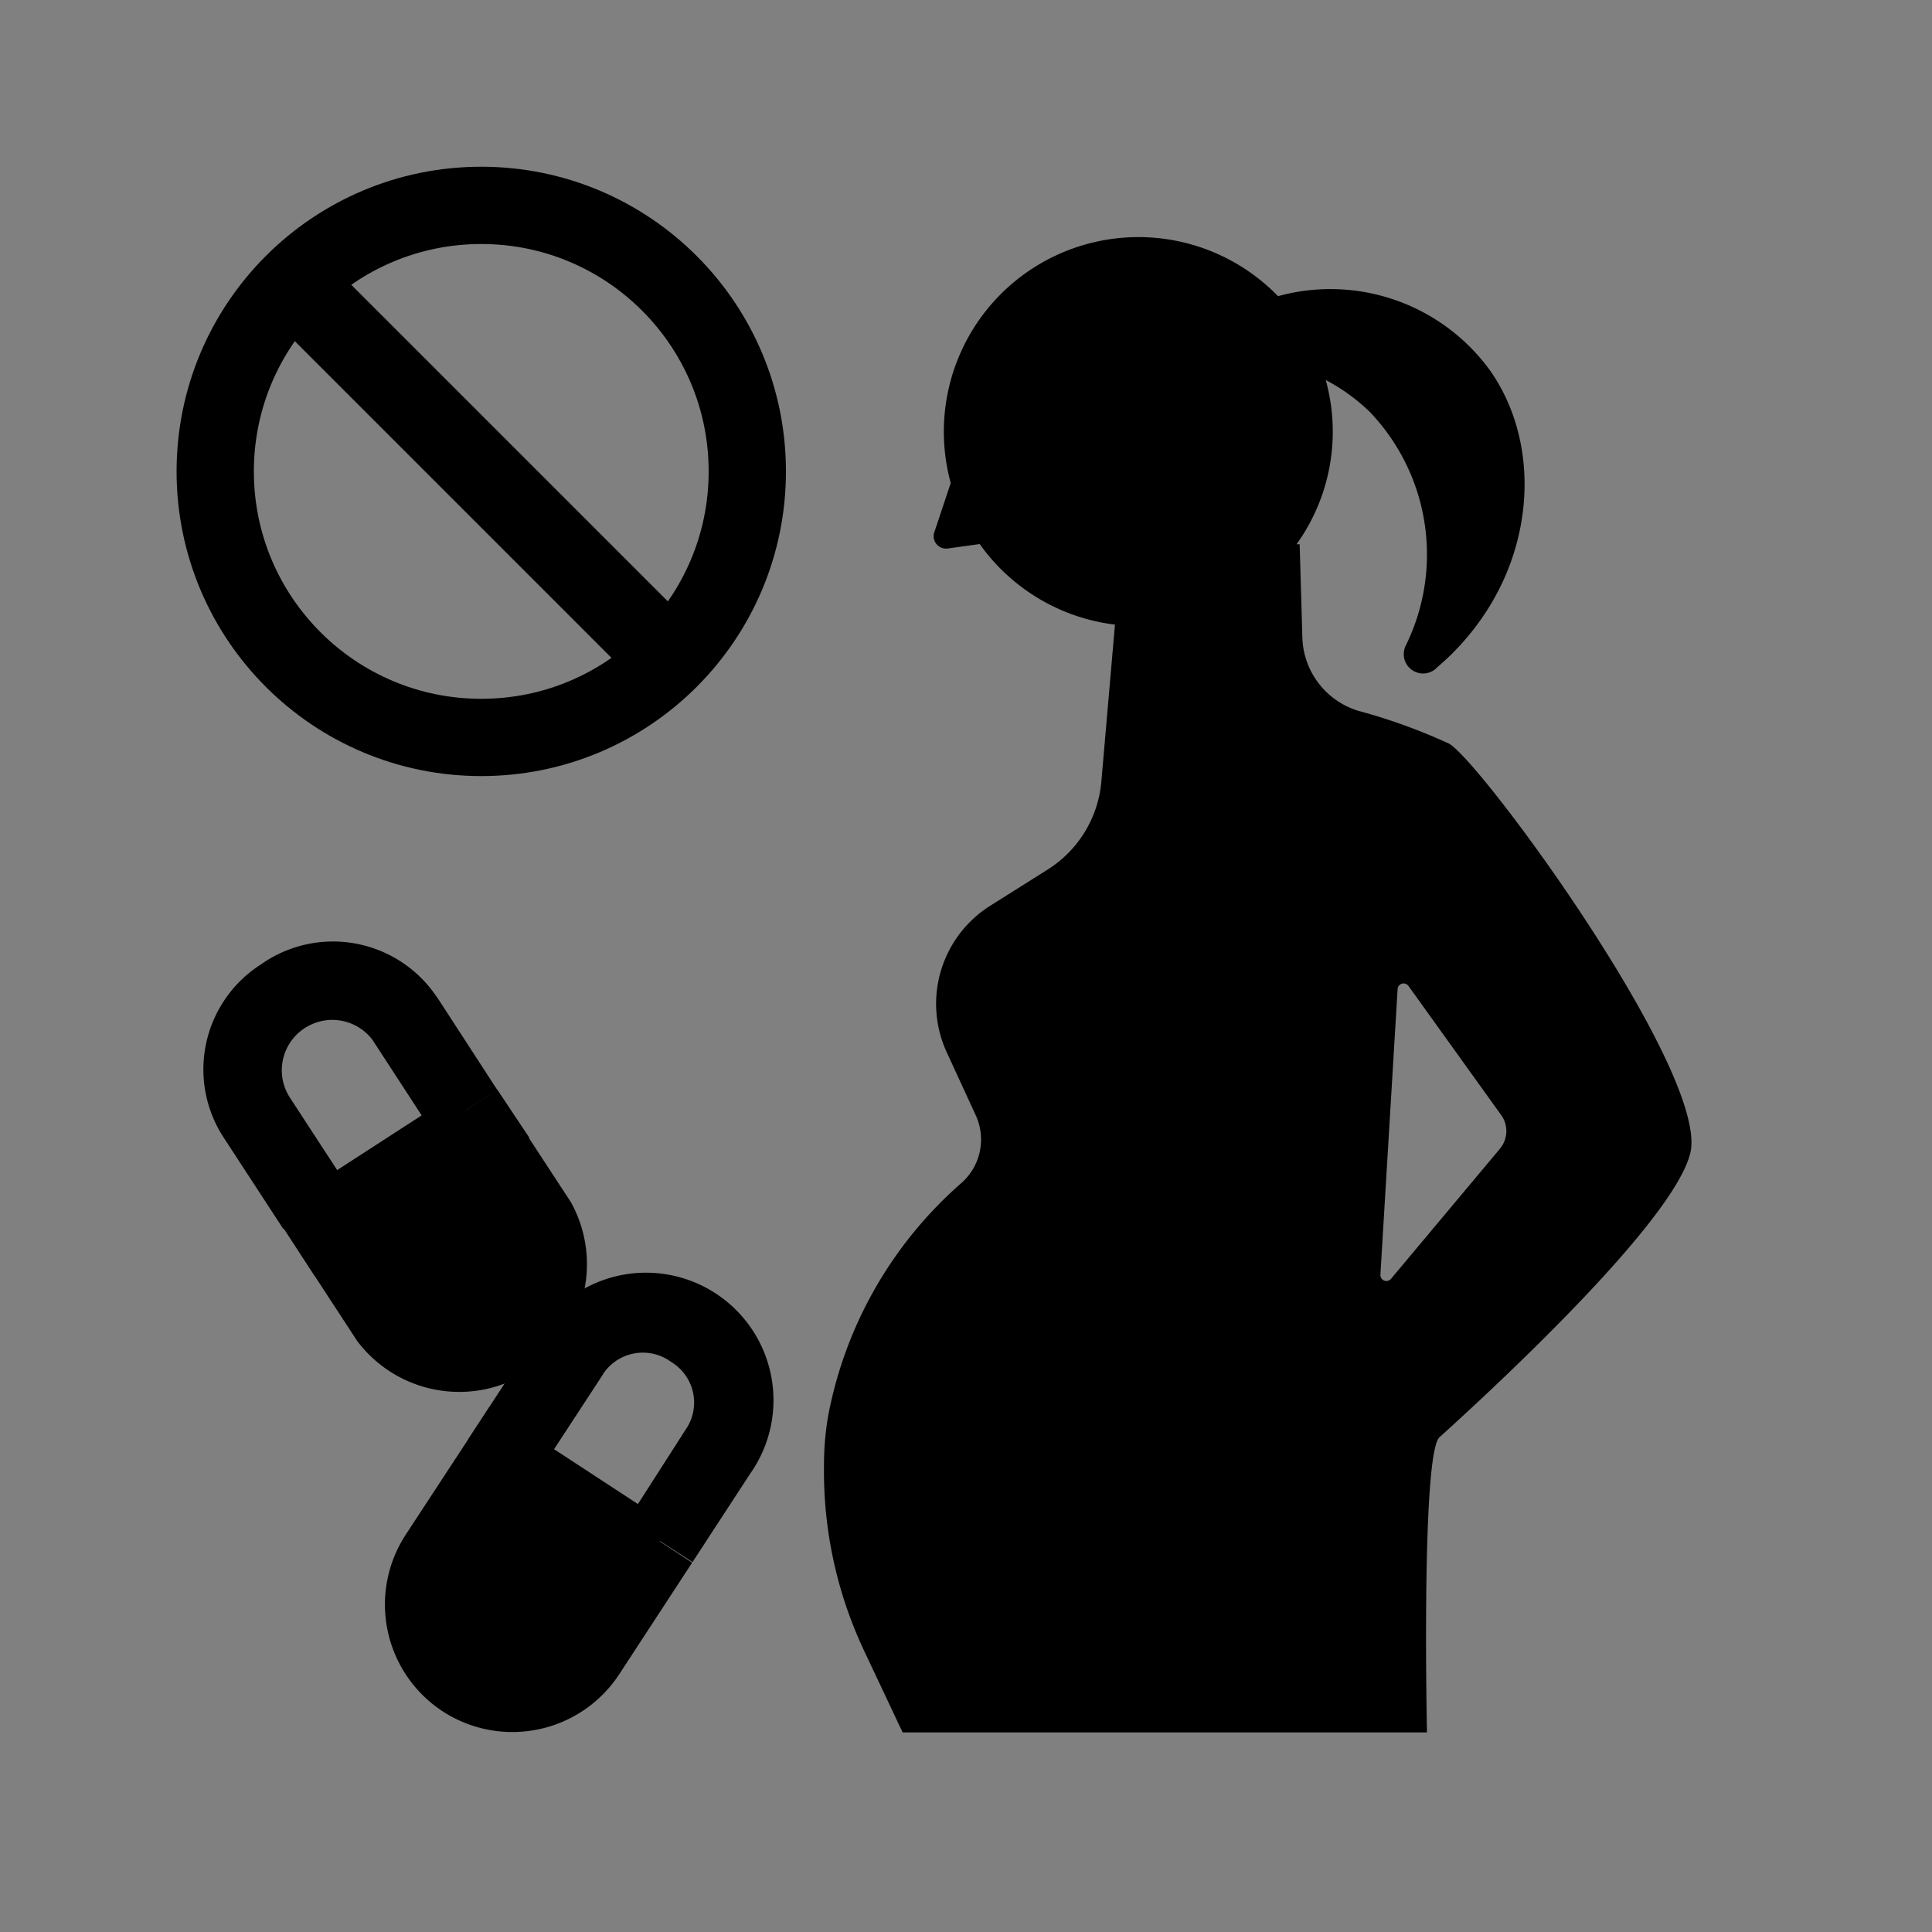 <svg id="Layer_1" data-name="Layer 1" xmlns="http://www.w3.org/2000/svg" viewBox="0 0 100 100"><rect x="0" y="0" width="100" height="100" fill="#808080" stroke="none"/><defs><style>.cls-1{fill:none;}.cls-1,.cls-2,.cls-3{stroke:#000;stroke-miterlimit:10;stroke-width:4px;}.cls-3{fill:#fff;}</style></defs><circle class="cls-1" cx="24.91" cy="24.4" r="13.77"/><path d="M16.75,13.31a13.7,13.7,0,0,0-2.92,2.92L33.08,35.48A14.18,14.18,0,0,0,36,32.56Z"/><path class="cls-2" d="M27.83,63.25,24.07,57.5l.54.81-7.72,5-.54-.83,3.77,5.77a4.61,4.61,0,0,0,7.71-5Z"/><path class="cls-2" d="M14.68,51.54a4.61,4.61,0,0,1,6.38,1.34l3,4.62L21,52.8a4.46,4.46,0,0,0-6.16-1.37l-.33.22a4.45,4.45,0,0,0-1.23,6.18l3.06,4.69-3-4.6A4.6,4.6,0,0,1,14.68,51.54Z"/><path class="cls-2" d="M25.91,75.59l-3.23,4.93A4.61,4.61,0,0,0,24,86.9h0a4.61,4.61,0,0,0,6.38-1.34l3.77-5.77-.55.83Z"/><path class="cls-3" d="M36,68.93l-.33-.22a4.47,4.47,0,0,0-6.16,1.36l-3.6,5.52h0l3.55-5.43a4.6,4.6,0,1,1,7.71,5l-3,4.6,3-4.68A4.45,4.45,0,0,0,36,68.93Z"/><path d="M75,38.49a29.64,29.64,0,0,0-4.7-1.7A4.09,4.09,0,0,1,67.41,33l-.14-4.83-.16,0a10,10,0,0,0,1.51-8.5,9.92,9.92,0,0,1,2.27,1.64,10.68,10.68,0,0,1,1.88,12.09,1,1,0,0,0,1.63,1.13,13.14,13.14,0,0,0,2.26-2.48c2.82-4,3-9.22.49-12.84a10.21,10.21,0,0,0-11-3.88A10.07,10.07,0,0,0,49.21,25l-.85,2.55a.64.64,0,0,0,.69.84l1.66-.23a10.08,10.08,0,0,0,7,4.17L57,40.52A6,6,0,0,1,54.24,45l-3,1.89A6,6,0,0,0,49,54.46l1.52,3.3a3,3,0,0,1-.79,3.5,21.24,21.24,0,0,0-6.86,12,14.83,14.83,0,0,0-.22,2.62,21.77,21.77,0,0,0,2.07,9.55l2,4.24H73.86s-.31-14.41.65-15.28c3.67-3.32,12.31-11.45,13-14.8C88.31,55.34,76.68,39.44,75,38.49Zm2.61,21L72,66.19a.31.31,0,0,1-.55-.22l.89-14.77a.31.31,0,0,1,.56-.17l4.81,6.7A1.41,1.41,0,0,1,77.63,59.46Z"/></svg>